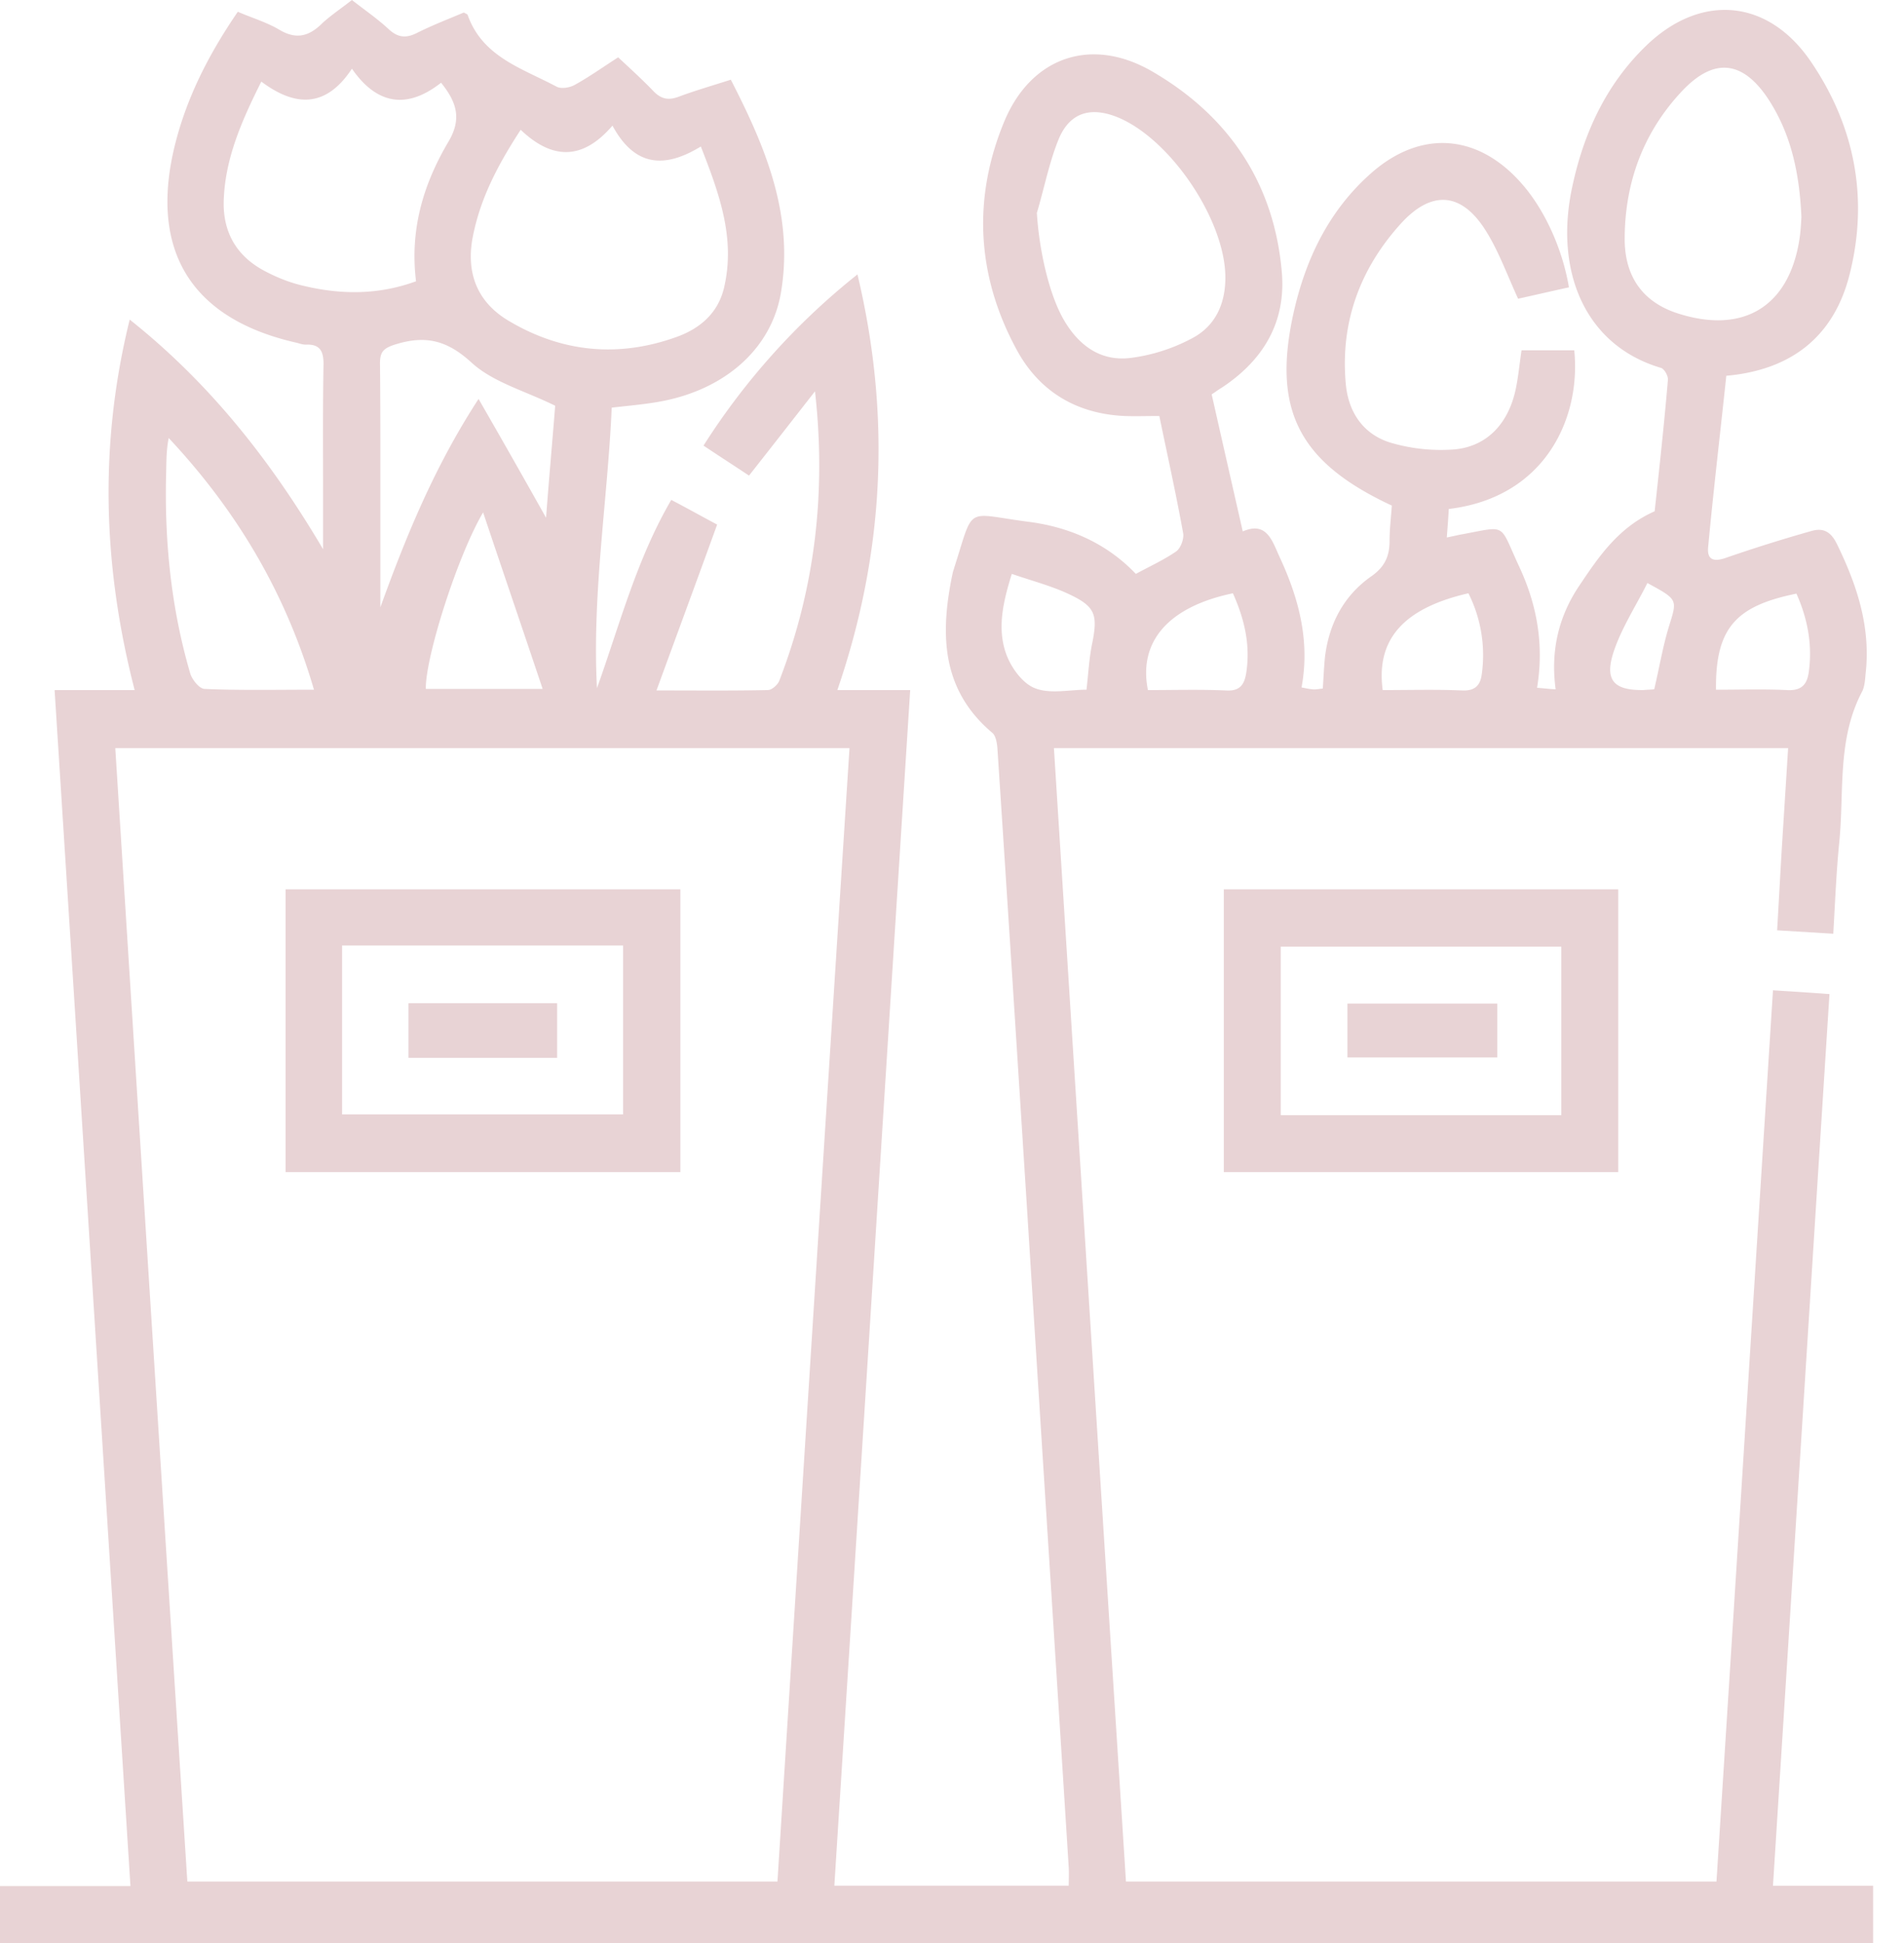 <svg width="49" height="50" fill="none" xmlns="http://www.w3.org/2000/svg">
    <g clip-path="url(#a)" fill="#E8D3D5">
        <path d="M0 48.535h3.357C2.704 38.25 2.06 28.033 1.405 17.757h2.06c-.82-3.184-.918-6.329-.127-9.533 2.089 1.66 3.65 3.663 4.977 5.91v-1.29c0-1.143-.01-2.275.01-3.418.01-.352-.058-.577-.458-.557-.079 0-.157-.03-.235-.049-2.684-.606-3.777-2.334-3.152-5 .302-1.27.878-2.404 1.64-3.517.36.156.731.264 1.063.459.44.264.771.176 1.113-.166C8.52.39 8.784.215 9.057 0c.322.254.654.479.947.752.244.225.459.235.742.088.39-.195.8-.352 1.19-.518.05.03.088.04.098.059.38 1.084 1.405 1.377 2.284 1.846.117.068.341.03.468-.04.371-.204.713-.448 1.123-.712.302.283.615.566.907.87.196.204.381.243.645.146.42-.157.859-.284 1.347-.44.888 1.729 1.63 3.477 1.288 5.49-.254 1.474-1.503 2.54-3.23 2.813-.352.058-.703.088-1.123.136-.107 2.403-.508 4.786-.38 7.219.585-1.632 1.014-3.302 1.912-4.845.43.224.83.45 1.181.635-.517 1.426-1.025 2.803-1.561 4.268 1.054 0 1.961.01 2.869-.01.098 0 .254-.136.293-.244.917-2.373 1.21-4.845.917-7.443-.556.713-1.113 1.426-1.698 2.169-.38-.254-.761-.498-1.171-.772a17.84 17.84 0 0 1 3.962-4.405c.869 3.643.693 7.17-.517 10.695h1.874c-.654 10.276-1.298 20.512-1.952 30.768h6.032c0-.156.01-.313 0-.469-.352-5.606-.713-11.203-1.064-16.81-.254-3.995-.508-7.99-.771-11.984-.01-.137-.04-.323-.127-.4-1.337-1.124-1.347-2.58-1.025-4.113.01-.049.03-.098.04-.137.526-1.64.253-1.396 1.932-1.182 1.044.137 2 .557 2.742 1.338.361-.195.722-.36 1.035-.576.117-.078.205-.322.185-.459-.185-1.025-.41-2.032-.615-3.028-.351 0-.624.01-.898 0-1.249-.058-2.205-.644-2.781-1.719-1.025-1.895-1.132-3.897-.303-5.88.693-1.64 2.225-2.168 3.777-1.28 1.982 1.143 3.163 2.882 3.358 5.187.107 1.28-.478 2.256-1.542 2.96-.098.058-.186.127-.264.175.264 1.173.527 2.325.8 3.527.606-.264.752.224.937.634.498 1.065.8 2.169.576 3.38.098.02.186.04.283.049.078.01.156-.01.264-.02.02-.293.03-.566.058-.83.108-.85.488-1.563 1.181-2.051.352-.244.479-.518.479-.918 0-.303.039-.616.058-.909-2.391-1.113-3.084-2.461-2.528-4.962.313-1.396.918-2.647 2.01-3.604 1.26-1.103 2.714-1.006 3.837.254.605.674 1.073 1.7 1.239 2.696-.449.098-.908.205-1.308.293-.283-.615-.498-1.22-.83-1.748-.624-.997-1.395-1.055-2.186-.186-1.063 1.172-1.571 2.569-1.415 4.161.078.742.488 1.3 1.21 1.495a4.57 4.57 0 0 0 1.581.156c.86-.078 1.416-.694 1.591-1.612.059-.303.088-.605.137-.938h1.357c.175 1.7-.713 3.78-3.23 4.083-.01.225-.03.46-.05.733.147-.03.234-.049.322-.069 1.25-.224 1.006-.332 1.533.801.458.977.654 2.003.468 3.136.156.01.283.03.478.039-.136-.996.079-1.885.615-2.676.498-.743 1.006-1.495 1.933-1.905.117-1.084.244-2.227.341-3.38.01-.107-.097-.293-.185-.312-1.972-.586-2.743-2.52-2.274-4.67.293-1.367.859-2.597 1.864-3.584 1.415-1.397 3.172-1.26 4.285.39 1.132 1.671 1.483 3.537.976 5.5-.41 1.573-1.503 2.422-3.163 2.569-.156 1.475-.331 2.95-.468 4.415-.03.332.156.38.478.263a40.274 40.274 0 0 1 2.177-.683c.302-.088.497.01.654.322.507 1.036.868 2.1.751 3.282-.02.176-.02.371-.097.527-.645 1.221-.46 2.57-.586 3.859-.078.771-.108 1.553-.156 2.373l-1.445-.088c.049-.83.088-1.602.137-2.373l.146-2.315H27.123c.615 9.719 1.23 19.427 1.854 29.166h15.197c.488-7.619.966-15.248 1.454-22.934.478.029.927.058 1.454.097-.488 7.648-.966 15.277-1.454 22.944h2.577v1.485H-.01c.01-.498.01-.987.01-1.475Zm20.008-.117c.615-9.748 1.23-19.447 1.854-29.166H2.967c.615 9.738 1.23 19.437 1.854 29.166h15.187ZM13.4 3.34c-.605.928-1.054 1.798-1.24 2.794-.165.918.138 1.65.928 2.12 1.376.82 2.84.957 4.343.41.586-.215 1.045-.606 1.2-1.25.303-1.27-.116-2.423-.595-3.644-.927.567-1.698.528-2.274-.537-.78.908-1.561.87-2.362.107Zm-2.05-1.21c-.819.644-1.61.624-2.293-.362-.683 1.035-1.483.967-2.332.332-.508 1.016-.928 1.973-.967 3.047-.029.83.332 1.446 1.054 1.827.313.166.654.303.996.38.976.235 1.942.235 2.899-.116-.166-1.338.195-2.51.83-3.585.35-.586.224-1.016-.186-1.524Zm35.01 3.457c-.049-1.123-.264-2.159-.879-3.077-.644-.947-1.366-1.025-2.166-.195-1.005 1.055-1.493 2.344-1.503 3.8-.01 1.025.488 1.67 1.376 1.953 1.688.537 2.86-.186 3.123-1.924.03-.196.04-.39.049-.557ZM26.684 5.48c.058.937.302 2.05.673 2.715.38.674.947 1.113 1.738 1.016a4.57 4.57 0 0 0 1.551-.489c.625-.312.898-.898.889-1.611-.02-1.465-1.416-3.536-2.772-4.093-.674-.273-1.21-.137-1.503.528-.254.605-.381 1.28-.576 1.934ZM8.08 17.748c-.732-2.51-2-4.62-3.738-6.476-.068.332-.058.654-.068.967-.04 1.729.136 3.438.624 5.098.05.157.235.391.371.391.908.04 1.816.02 2.811.02Zm4.236-7.482a310.472 310.472 0 0 1 1.737 3.057c.078-1.035.166-2.012.235-2.882-.791-.39-1.61-.605-2.167-1.123-.634-.576-1.19-.693-1.962-.45-.302.099-.38.196-.38.49.01.878.01 1.758.01 2.636v3.634c.663-1.836 1.395-3.624 2.527-5.362Zm.117 2.92c-.663 1.123-1.493 3.75-1.474 4.542h3.006c-.507-1.514-1.005-2.97-1.532-4.542Zm15.528 4.562c.05-.43.069-.82.147-1.192.146-.733.088-.948-.605-1.27-.46-.215-.957-.342-1.464-.518-.235.753-.381 1.427-.137 2.081.127.342.42.742.732.86.39.156.888.039 1.327.039Zm7.623.01c.703 0 1.376-.02 2.06.01.311.009.448-.128.487-.401a3.539 3.539 0 0 0-.341-2.1c-1.66.38-2.382 1.181-2.206 2.49Zm-6.042 0c.664 0 1.347-.02 2.02.01.352.019.46-.157.508-.44.117-.733-.048-1.407-.341-2.061-1.64.341-2.44 1.23-2.187 2.49Zm16.69-2.482c-1.542.313-2.089.87-2.07 2.472.616 0 1.23-.02 1.836.01.39.019.517-.167.556-.499.088-.693-.039-1.348-.322-1.983Zm-3.66 2.462c.137-.586.224-1.114.38-1.622.215-.693.235-.683-.556-1.113-.292.586-.663 1.152-.868 1.768-.244.742.01.996.77.986.098-.01.196-.01.274-.02Z"/>
        <path d="M41.645 30.162h-10.15v-7.277h10.15v7.277Zm-1.464-1.465V24.36H32.96v4.337h7.222ZM17.51 30.162H7.35v-7.277h10.16v7.277Zm-8.706-5.831v4.346h7.232v-4.346H8.804Z"/>
        <path d="M38.532 25.825v1.387h-3.855v-1.387h3.855ZM14.338 27.222h-3.826v-1.406h3.826v1.406Z"/>
    </g>
    <defs>
        <clipPath id="a">
            <path fill="#fff" d="M0 0h48.214v50H0z"/>
        </clipPath>
    </defs>
</svg>
